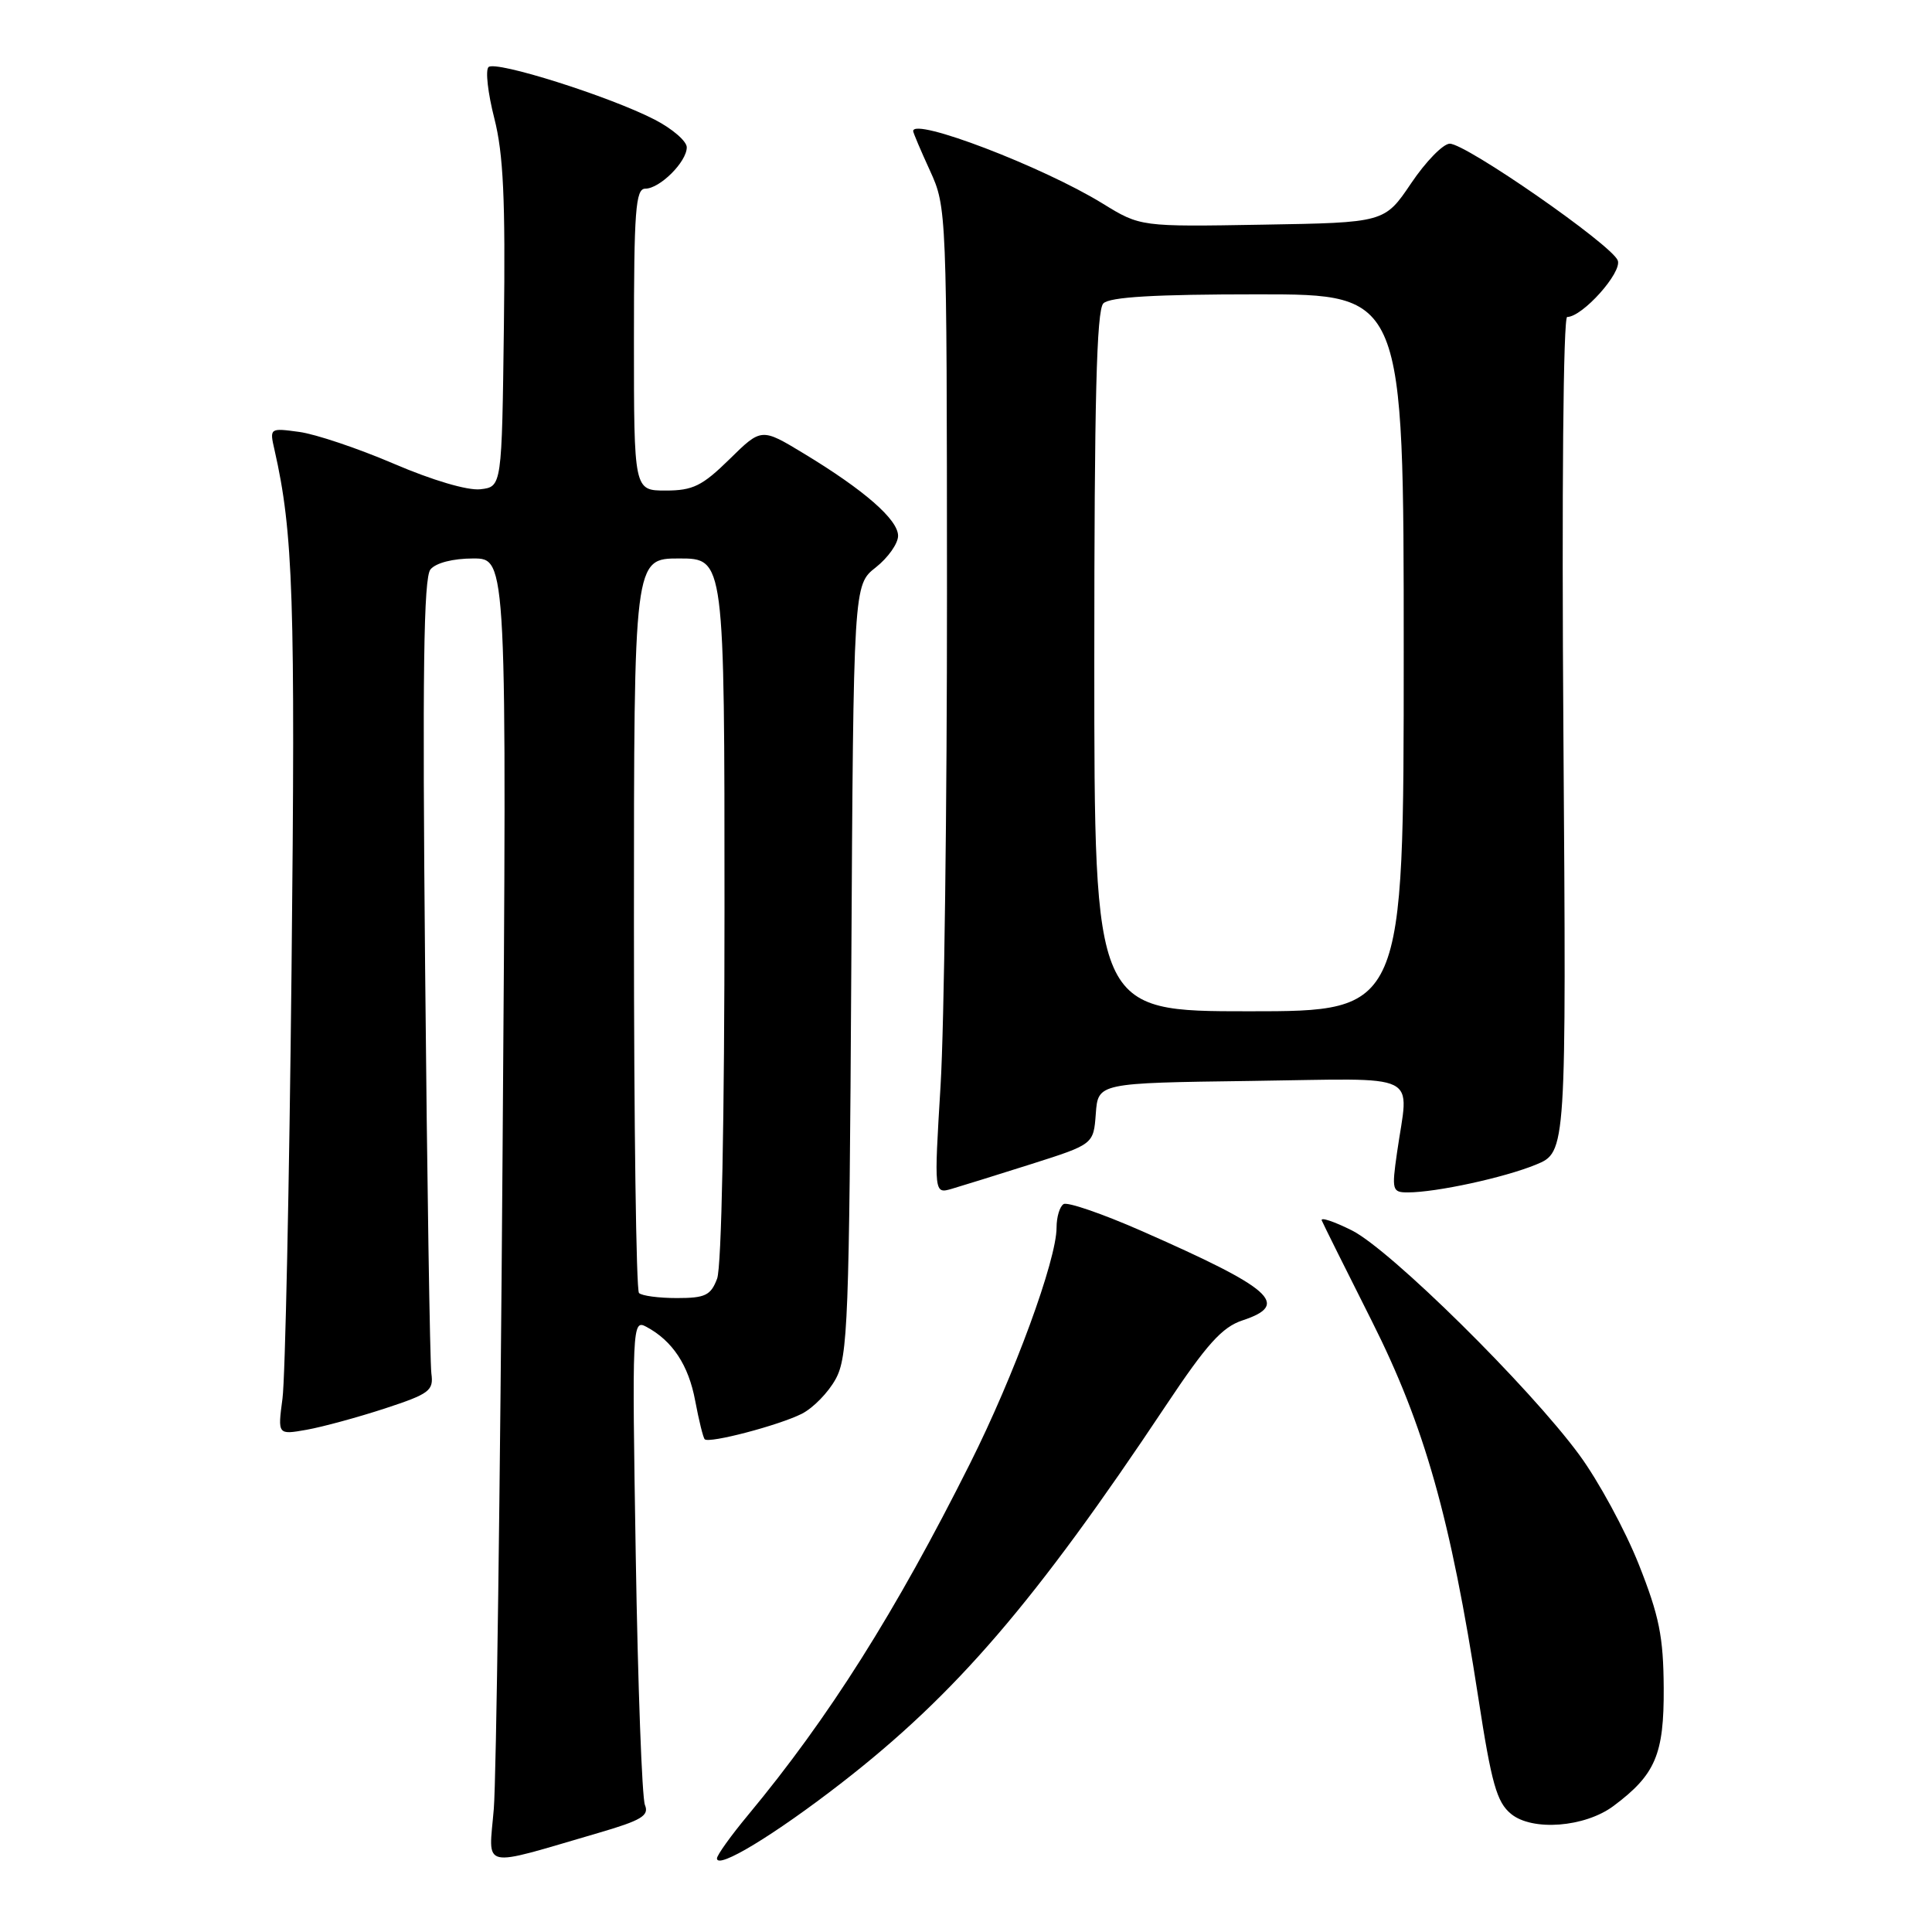 <?xml version="1.0" encoding="UTF-8" standalone="no"?>
<!DOCTYPE svg PUBLIC "-//W3C//DTD SVG 1.1//EN" "http://www.w3.org/Graphics/SVG/1.1/DTD/svg11.dtd" >
<svg xmlns="http://www.w3.org/2000/svg" xmlns:xlink="http://www.w3.org/1999/xlink" version="1.1" viewBox="0 0 256 256">
 <g >
 <path fill="currentColor"
d=" M 79.33 242.86 C 84.98 241.21 86.04 240.58 85.46 239.18 C 85.07 238.26 84.52 223.39 84.24 206.14 C 83.74 175.58 83.78 174.81 85.63 175.80 C 89.11 177.66 91.24 180.88 92.12 185.63 C 92.61 188.22 93.17 190.51 93.38 190.71 C 93.96 191.29 103.16 188.88 106.23 187.34 C 107.74 186.58 109.76 184.51 110.73 182.73 C 112.35 179.78 112.53 175.03 112.80 128.50 C 113.09 77.50 113.09 77.50 116.05 75.18 C 117.67 73.90 119.00 72.02 119.00 71.00 C 119.00 68.85 114.52 64.94 106.52 60.10 C 100.89 56.69 100.89 56.69 96.66 60.85 C 93.05 64.39 91.81 65.00 88.21 65.00 C 84.00 65.00 84.00 65.00 84.00 45.00 C 84.00 27.89 84.22 25.00 85.50 25.00 C 87.43 25.00 91.00 21.44 91.00 19.52 C 91.00 18.71 89.09 17.06 86.75 15.85 C 80.75 12.76 65.65 7.99 64.73 8.89 C 64.30 9.31 64.65 12.36 65.50 15.68 C 66.70 20.39 66.98 26.38 66.77 43.10 C 66.50 64.50 66.50 64.50 63.65 64.83 C 61.96 65.02 57.29 63.64 52.19 61.45 C 47.45 59.42 41.81 57.52 39.64 57.23 C 35.74 56.70 35.71 56.72 36.37 59.60 C 38.86 70.56 39.15 79.30 38.63 128.50 C 38.33 157.10 37.79 182.67 37.43 185.32 C 36.79 190.13 36.79 190.13 40.64 189.45 C 42.76 189.07 47.42 187.80 51.00 186.63 C 56.91 184.69 57.47 184.27 57.16 182.00 C 56.97 180.62 56.59 156.41 56.33 128.20 C 55.96 89.12 56.13 76.55 57.04 75.45 C 57.76 74.58 60.03 74.00 62.71 74.00 C 67.17 74.00 67.17 74.00 66.59 153.25 C 66.28 196.84 65.76 235.74 65.43 239.69 C 64.76 247.82 63.38 247.51 79.33 242.86 Z  M 111.54 236.22 C 126.67 224.47 137.16 212.26 154.50 186.22 C 159.90 178.11 161.94 175.85 164.63 174.96 C 171.03 172.85 168.65 170.75 151.18 163.07 C 146.05 160.82 141.43 159.23 140.93 159.55 C 140.42 159.86 140.00 161.26 140.00 162.66 C 140.00 166.95 134.38 182.28 128.52 193.95 C 118.68 213.59 109.82 227.62 99.14 240.48 C 96.86 243.22 95.00 245.82 95.00 246.25 C 95.00 247.76 102.64 243.13 111.54 236.22 Z  M 213.80 239.30 C 219.36 235.15 220.50 232.47 220.45 223.67 C 220.41 216.86 219.86 214.13 217.14 207.27 C 215.34 202.75 211.80 196.22 209.26 192.77 C 202.64 183.76 184.26 165.62 179.14 163.04 C 176.74 161.84 174.94 161.24 175.14 161.72 C 175.34 162.20 178.32 168.19 181.77 175.04 C 188.76 188.94 192.21 201.13 195.89 225.00 C 197.63 236.33 198.33 238.80 200.22 240.35 C 203.04 242.67 210.01 242.13 213.80 239.30 Z  M 136.70 154.23 C 144.90 151.62 144.90 151.62 145.20 147.56 C 145.50 143.50 145.50 143.50 165.75 143.23 C 188.82 142.92 186.66 141.86 185.11 152.75 C 184.40 157.71 184.48 158.00 186.54 158.00 C 190.31 158.00 199.33 156.04 203.52 154.32 C 207.55 152.66 207.55 152.66 207.16 97.33 C 206.93 65.13 207.14 42.00 207.66 42.00 C 209.68 42.00 214.97 36.09 214.36 34.51 C 213.57 32.44 194.20 18.99 192.09 19.04 C 191.21 19.06 188.91 21.42 186.98 24.29 C 183.46 29.50 183.46 29.50 167.28 29.77 C 151.11 30.05 151.11 30.05 146.09 26.96 C 138.16 22.08 121.00 15.52 121.00 17.37 C 121.00 17.58 122.00 19.94 123.23 22.62 C 125.44 27.46 125.46 27.91 125.48 78.50 C 125.49 106.55 125.11 135.96 124.63 143.85 C 123.76 158.21 123.76 158.21 126.13 157.52 C 127.43 157.14 132.19 155.66 136.70 154.23 Z  M 84.67 171.33 C 84.30 170.97 84.00 148.92 84.00 122.33 C 84.00 74.00 84.00 74.00 90.00 74.00 C 96.00 74.00 96.00 74.00 96.00 120.43 C 96.00 148.19 95.61 167.90 95.02 169.43 C 94.18 171.65 93.45 172.00 89.69 172.00 C 87.29 172.00 85.03 171.70 84.67 171.33 Z  M 145.00 87.70 C 145.00 53.02 145.30 41.10 146.20 40.20 C 147.05 39.35 153.02 39.00 166.70 39.00 C 186.00 39.00 186.00 39.00 186.00 86.50 C 186.00 134.00 186.00 134.00 165.50 134.00 C 145.00 134.00 145.00 134.00 145.00 87.70 Z "/>
</g>
</svg>